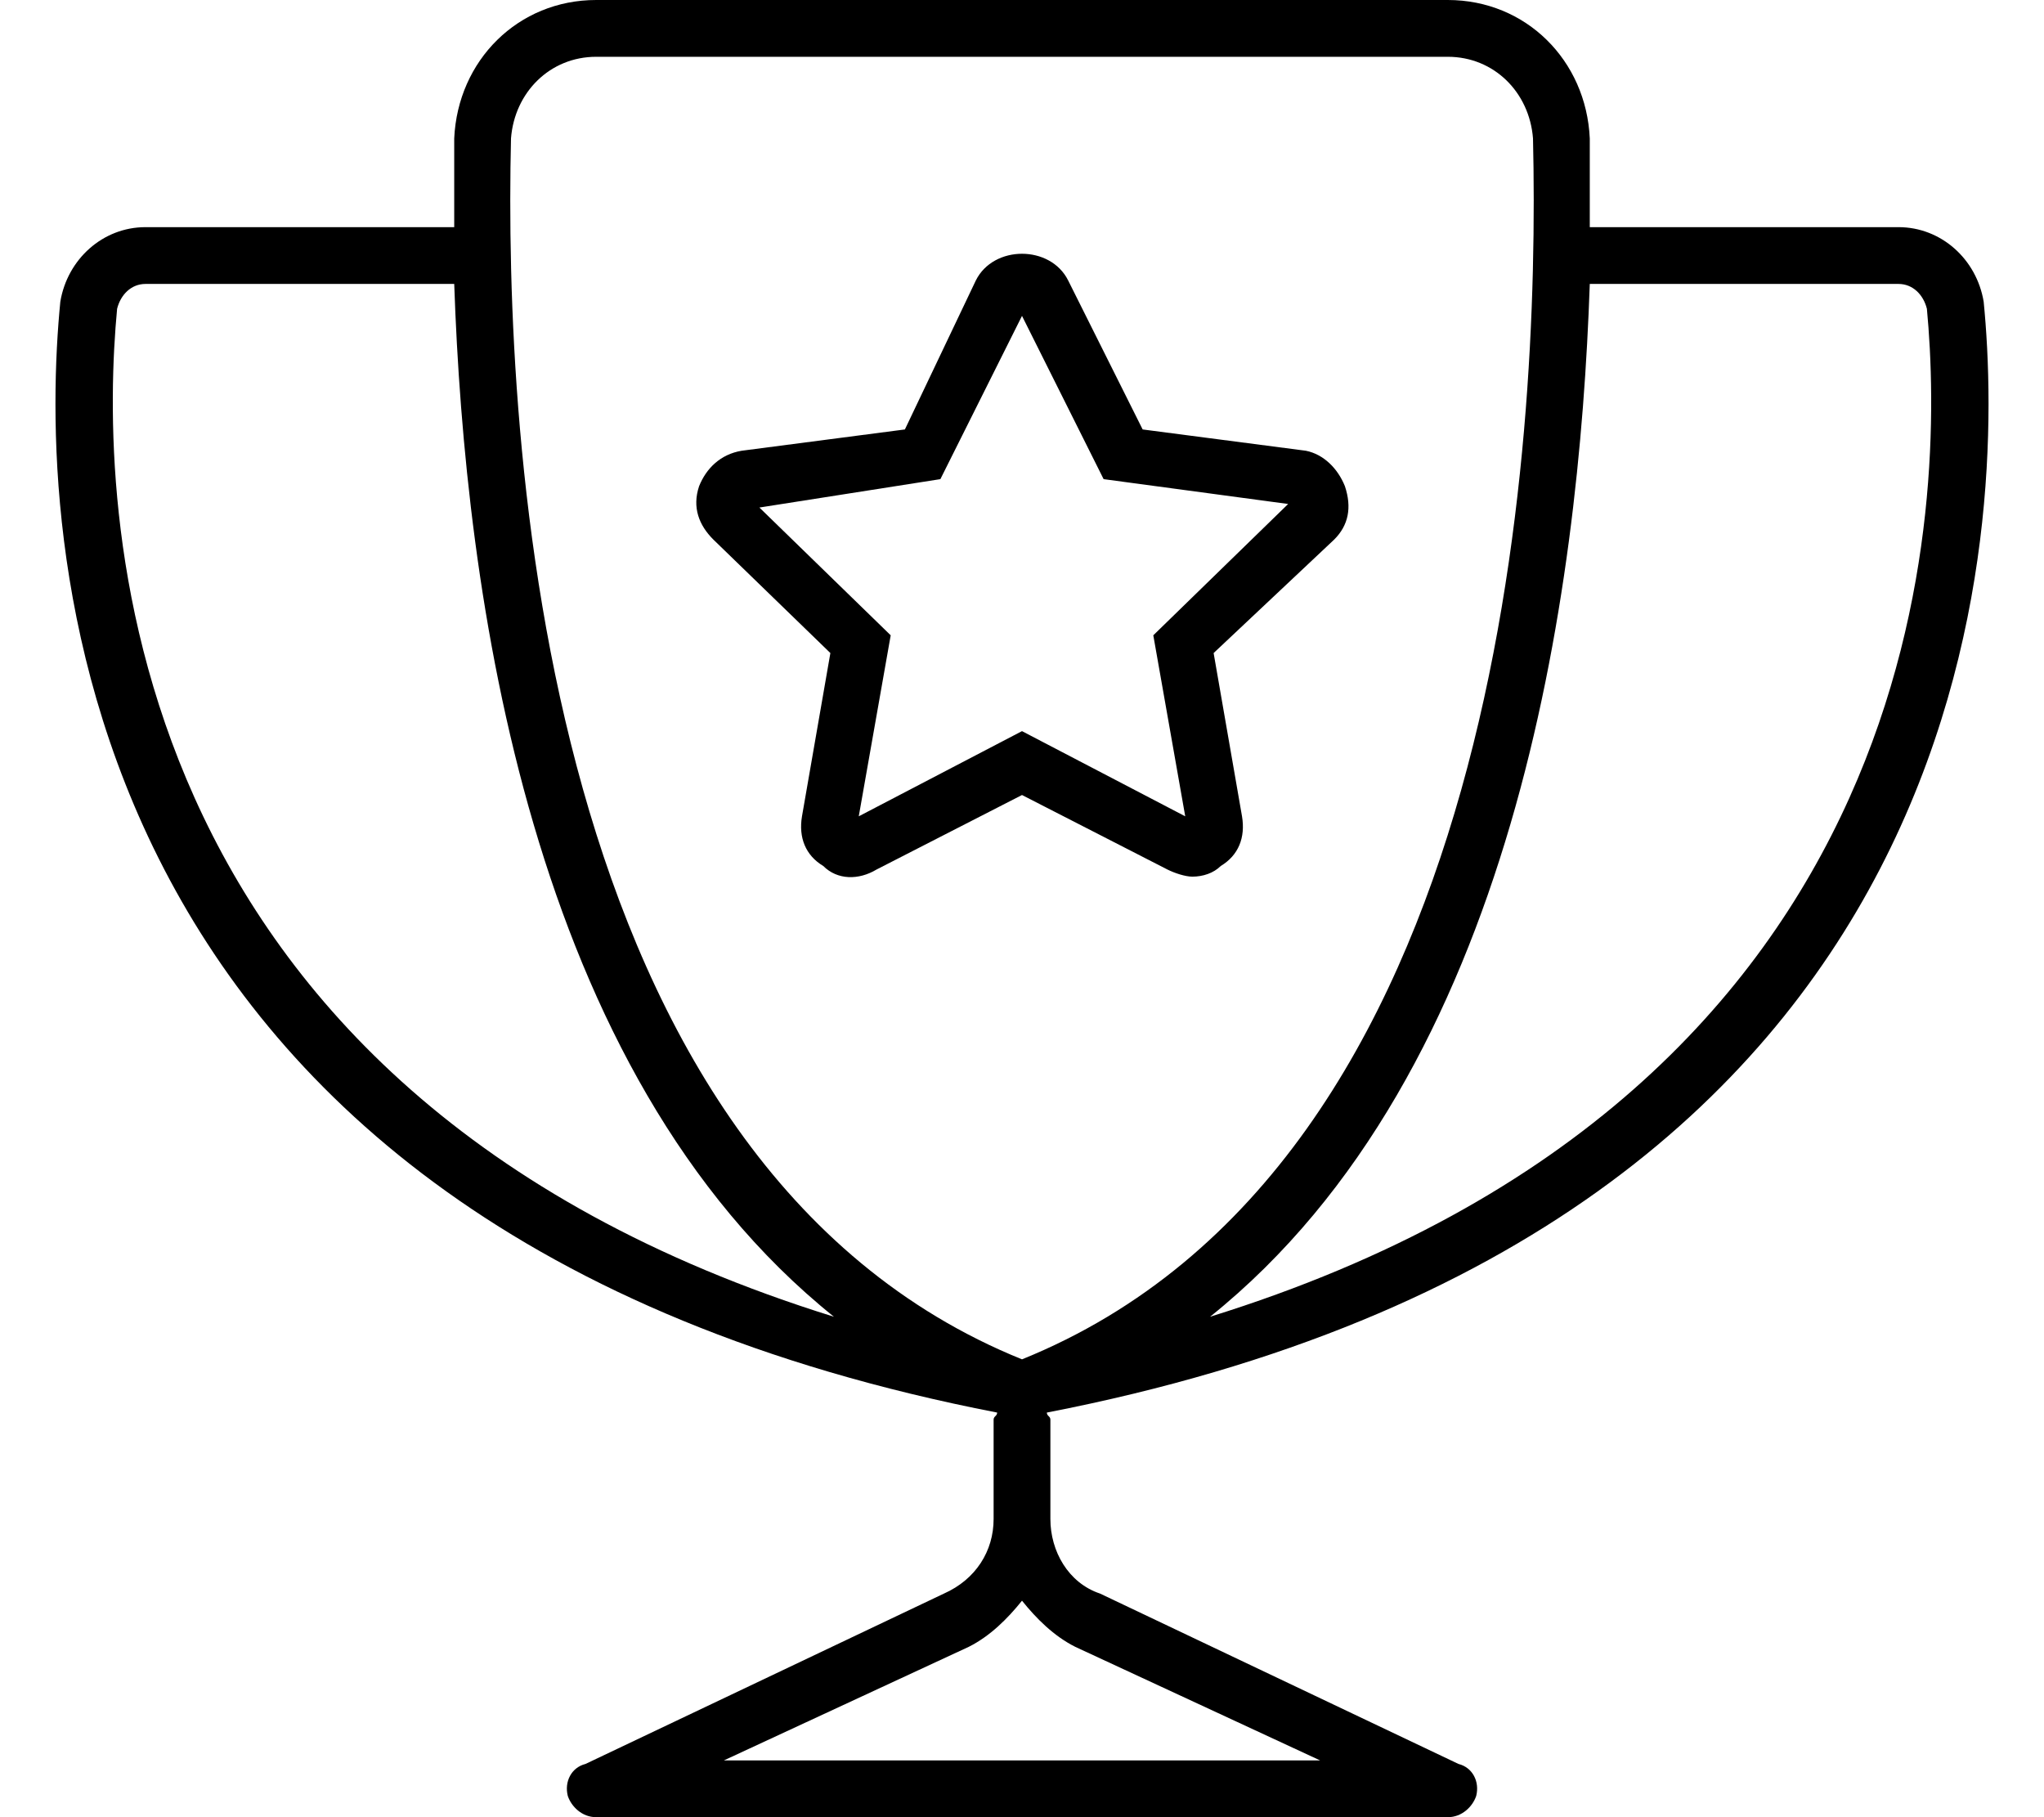 <svg xmlns="http://www.w3.org/2000/svg" viewBox="0 0 576 512"><!-- Font Awesome Pro 6.0.0-alpha1 by @fontawesome - https://fontawesome.com License - https://fontawesome.com/license (Commercial License) --><path d="M559 85C557 73 547 64 535 64H448C448 55 448 46 448 39C447 17 430 0 408 0H168C146 0 129 17 128 39C128 46 128 55 128 64H41C29 64 19 73 17 85C11 146 13 346 281 398C281 399 280 399 280 400V428C280 437 275 445 266 449L165 497C161 498 159 502 160 506C161 509 164 512 168 512H408C412 512 415 509 416 506C417 502 415 498 411 497L310 449C301 446 296 437 296 428V400C296 399 295 399 295 398C563 346 565 146 559 85ZM33 87C34 83 37 80 41 80H128C131 167 149 302 235 371C29 307 28 140 33 87ZM303 464L372 496H204L273 464C279 461 284 456 288 451C292 456 297 461 303 464ZM288 383C152 328 142 124 144 39C145 26 155 16 168 16H408C421 16 431 26 432 39C434 125 424 328 288 383ZM448 80H535C539 80 542 83 543 87C548 140 547 307 341 371C427 302 445 167 448 80ZM376 152C380 148 381 143 379 137C377 132 373 128 368 127L322 121L301 79C296 69 280 69 275 79L255 121L209 127C203 128 199 132 197 137C195 143 197 148 201 152L234 184L226 230C225 236 227 241 232 244C236 248 242 248 247 245L288 224L329 245C331 246 334 247 336 247C339 247 342 246 344 244C349 241 351 236 350 230L342 184L376 152ZM334 230L288 206L242 230L251 179L214 143L265 135L288 89L311 135L363 142L325 179L334 230Z"/></svg>